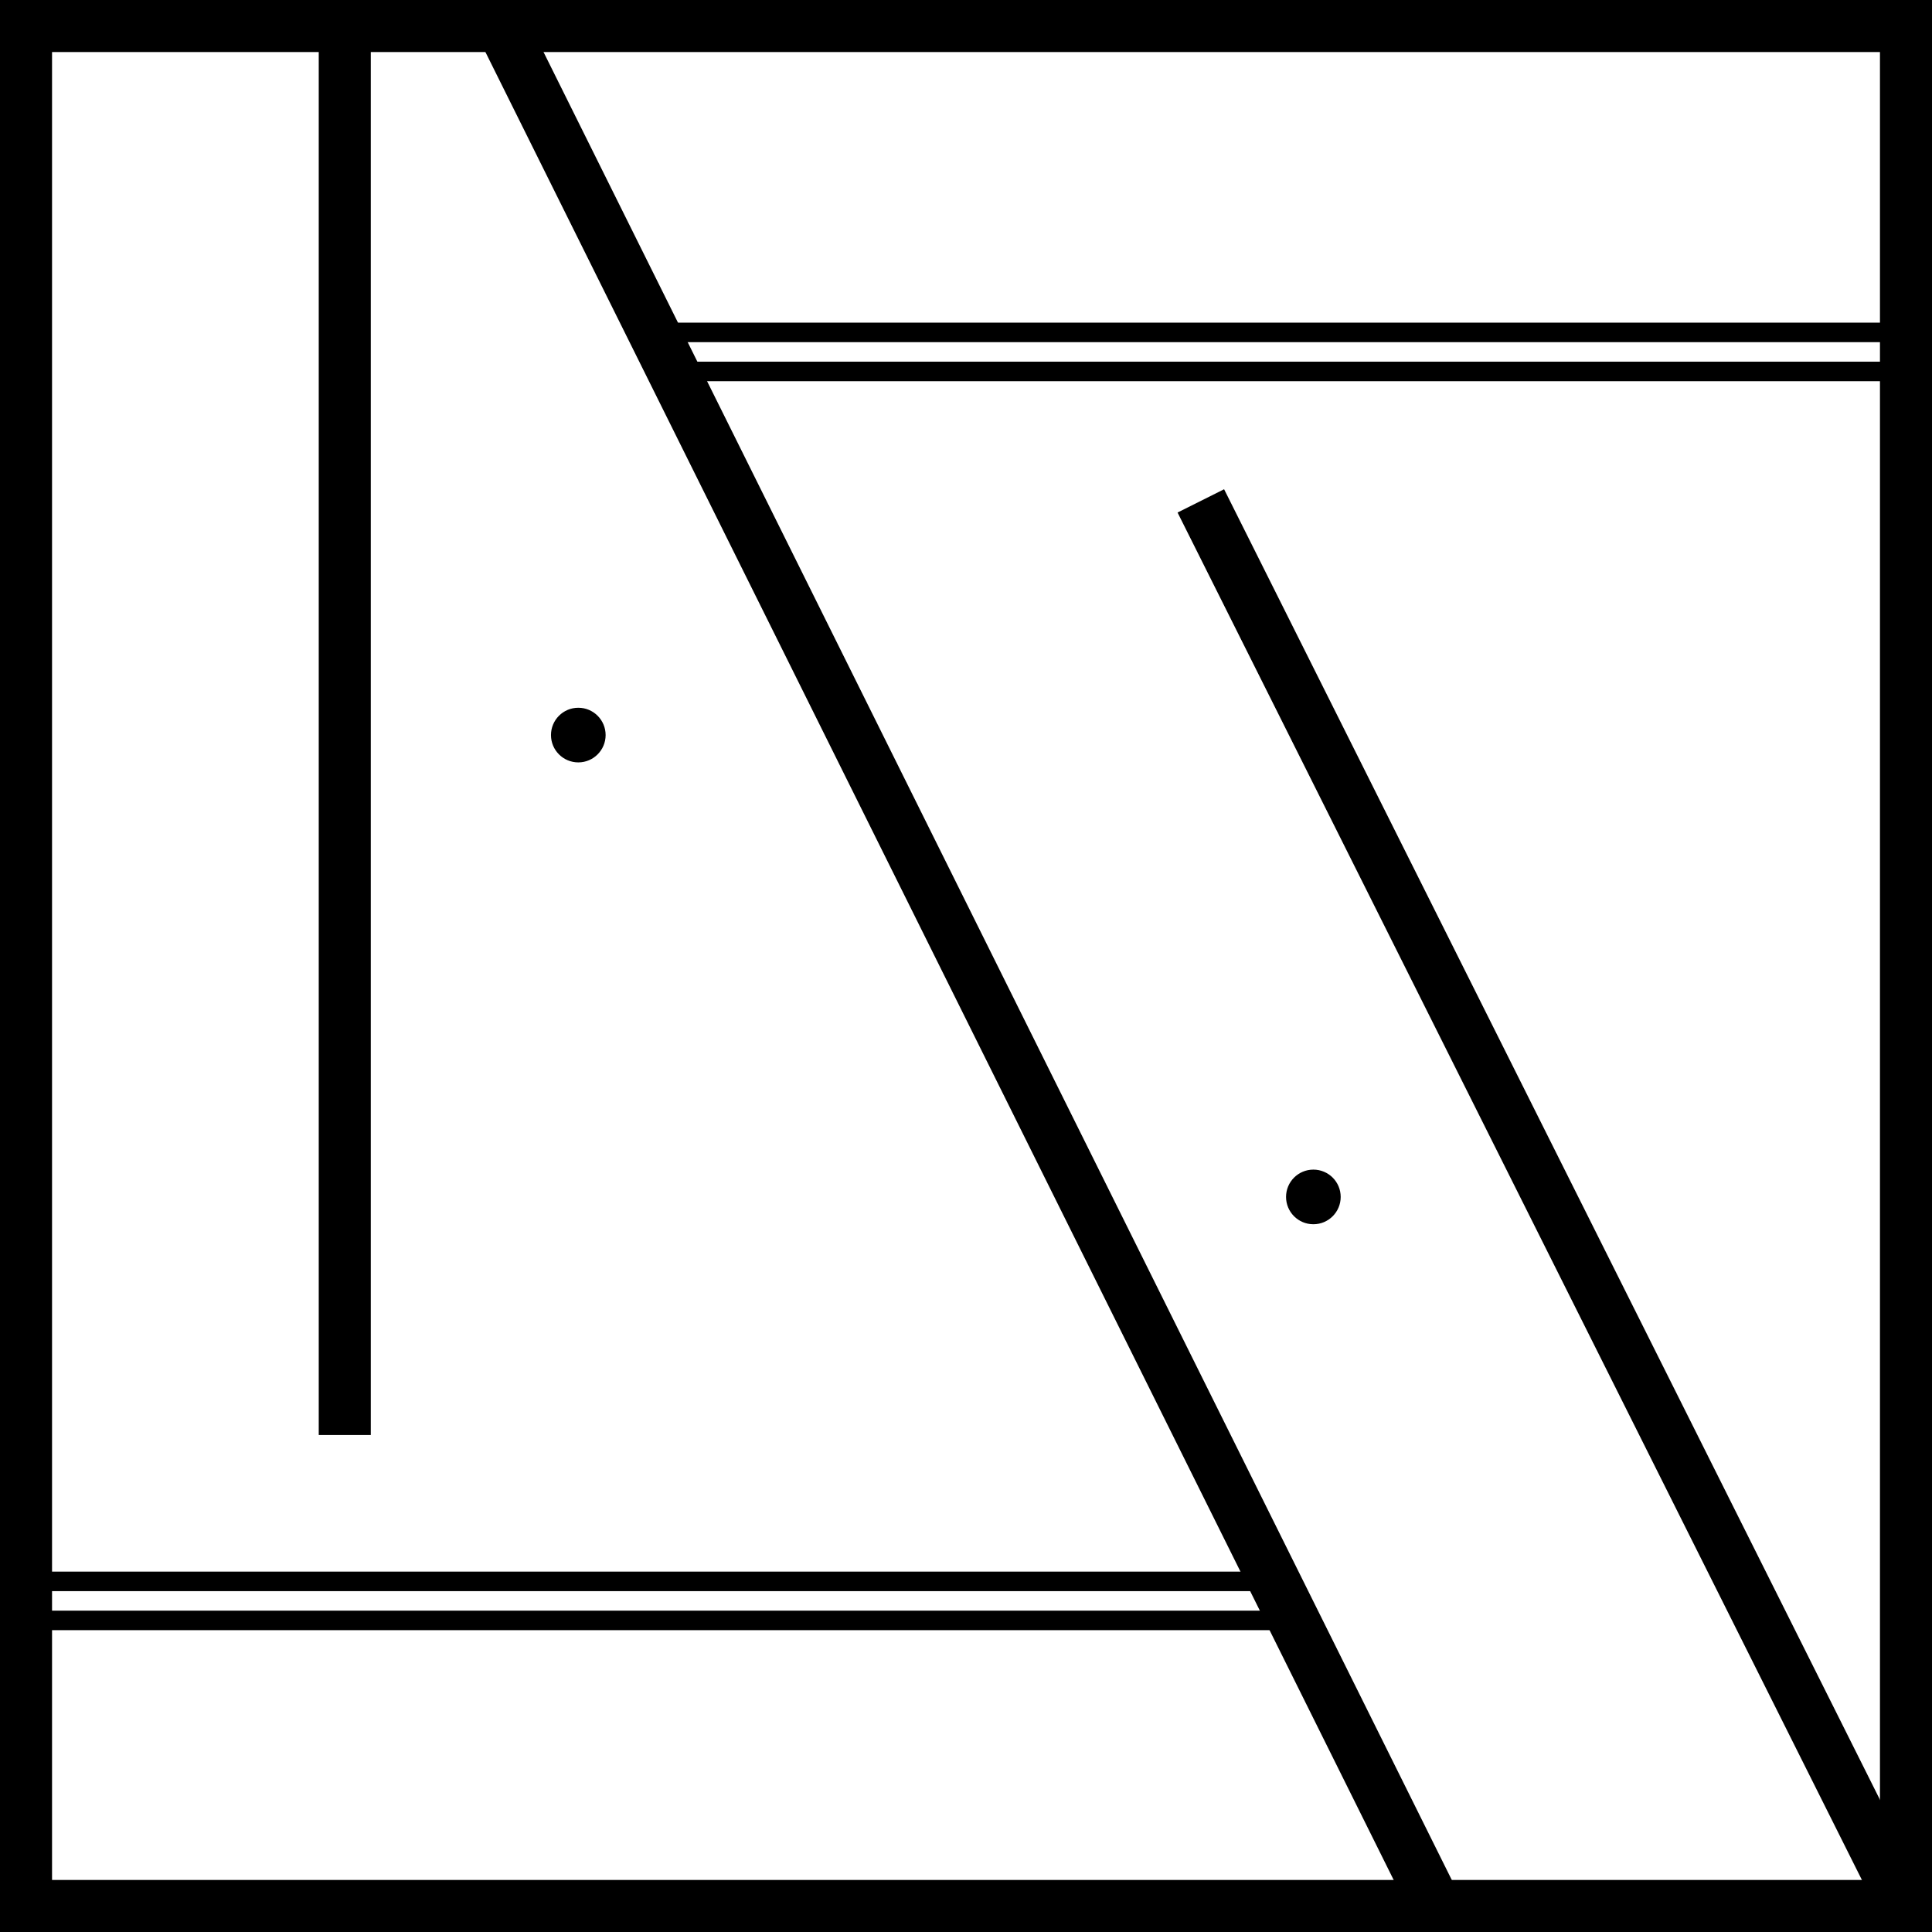 <?xml version="1.0" encoding="utf-8"?>
<!-- Generator: Adobe Illustrator 18.1.1, SVG Export Plug-In . SVG Version: 6.00 Build 0)  -->
<!DOCTYPE svg PUBLIC "-//W3C//DTD SVG 1.1//EN" "http://www.w3.org/Graphics/SVG/1.1/DTD/svg11.dtd">
<svg version="1.1" id="Layer_1" xmlns="http://www.w3.org/2000/svg" xmlns:xlink="http://www.w3.org/1999/xlink" x="0px" y="0px"
	 viewBox="0 0 297 297" enable-background="new 0 0 297 297" xml:space="preserve">
<rect x="4" y="4" fill="none" stroke="#000000" stroke-width="8" stroke-miterlimit="10" width="289" height="289"/>
<line fill="none" stroke="#000000" stroke-width="8" stroke-miterlimit="10" x1="77.3" y1="4.4" x2="220.5" y2="292.6"/>
<line fill="none" stroke="#000000" stroke-width="8" stroke-miterlimit="10" x1="53" y1="4.6" x2="53" y2="220.6"/>
<line fill="none" stroke="#000000" stroke-width="8" stroke-miterlimit="10" x1="184.6" y1="77" x2="292.5" y2="292.6"/>
<line fill="none" stroke="#000000" stroke-width="3" stroke-miterlimit="10" x1="99" y1="51.1" x2="293" y2="51.1"/>
<line fill="none" stroke="#000000" stroke-width="3" stroke-miterlimit="10" x1="102" y1="57.1" x2="293" y2="57.1"/>
<line fill="none" stroke="#000000" stroke-width="3" stroke-miterlimit="10" x1="4" y1="243.1" x2="196" y2="243.1"/>
<line fill="none" stroke="#000000" stroke-width="3" stroke-miterlimit="10" x1="4" y1="249.1" x2="198" y2="249.1"/>
<circle cx="88.9" cy="113" r="4.2"/>
<circle cx="201.9" cy="184" r="4.2"/>
</svg>
